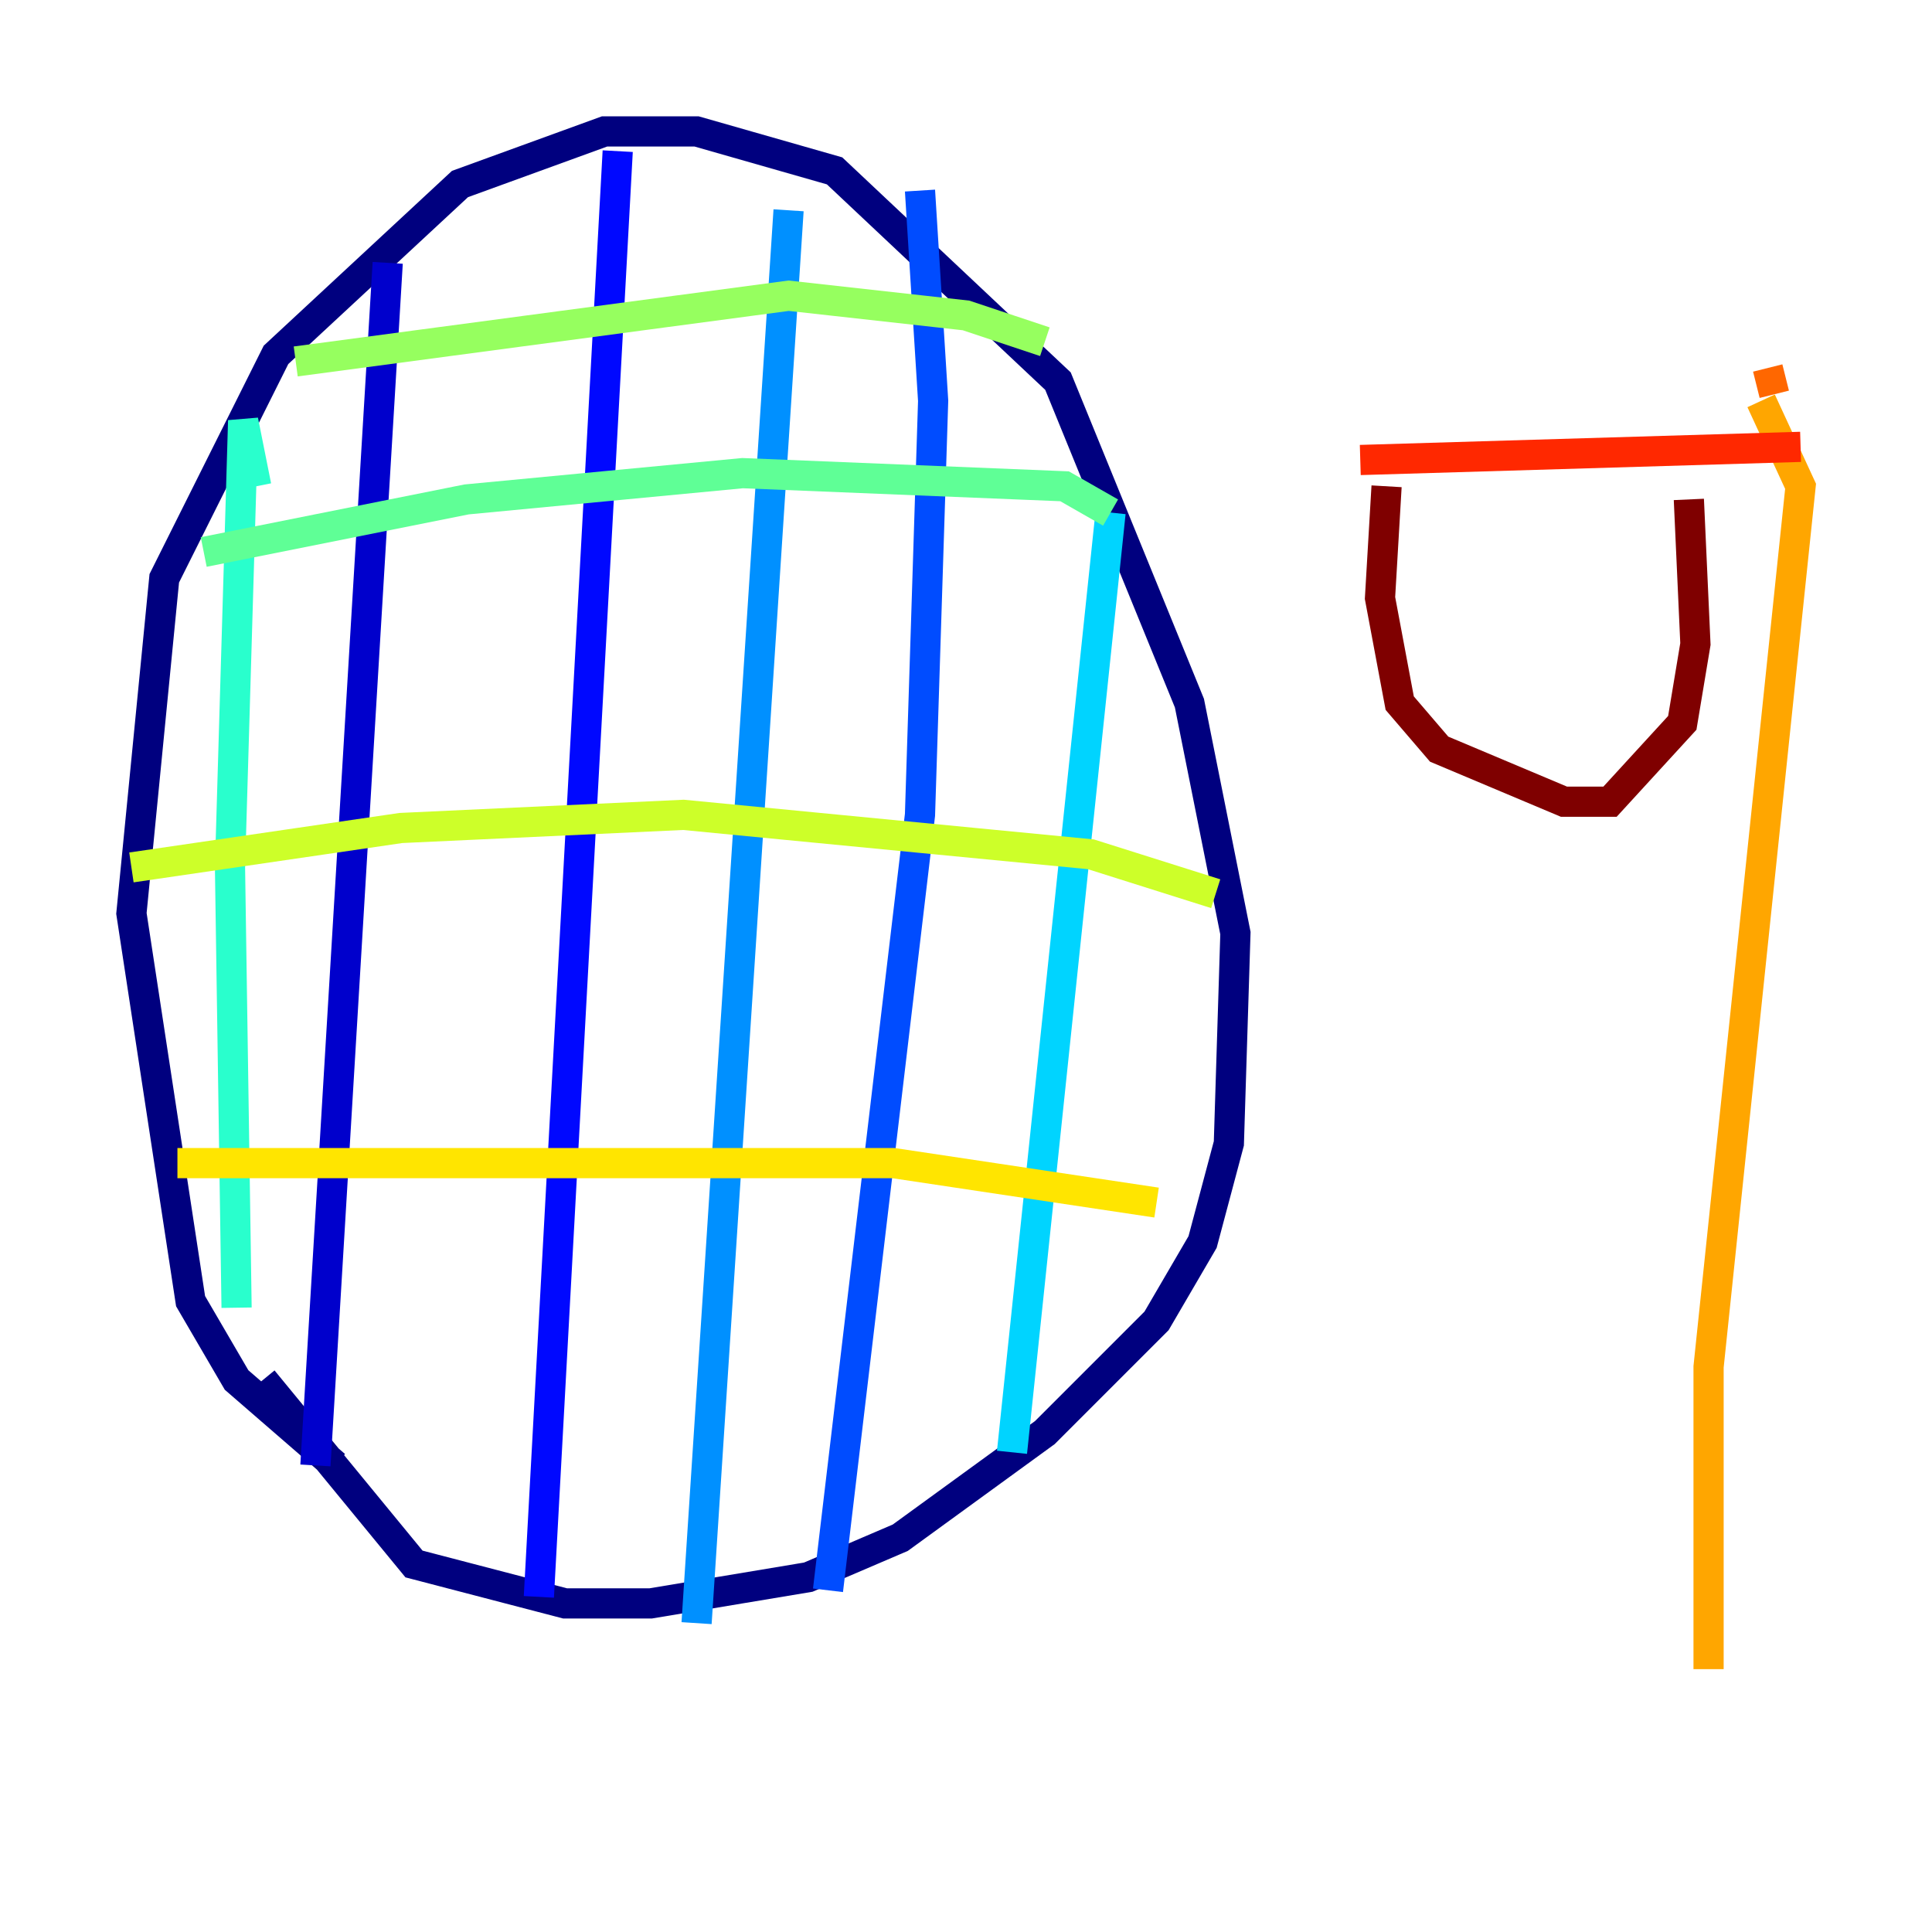 <?xml version="1.0" encoding="utf-8" ?>
<svg baseProfile="tiny" height="128" version="1.2" viewBox="0,0,128,128" width="128" xmlns="http://www.w3.org/2000/svg" xmlns:ev="http://www.w3.org/2001/xml-events" xmlns:xlink="http://www.w3.org/1999/xlink"><defs /><polyline fill="none" points="22.204,97.088 15.674,91.429 12.626,86.204 8.707,60.517 10.884,38.313 18.286,23.51 30.476,12.191 40.054,8.707 46.15,8.707 55.292,11.32 70.095,25.252 78.803,46.585 81.85,61.823 81.415,75.755 79.674,82.286 76.626,87.51 69.225,94.912 59.646,101.878 53.551,104.49 43.102,106.231 37.442,106.231 27.429,103.619 17.415,91.429" stroke="#00007f" stroke-width="2" /><polyline fill="none" points="25.687,17.415 20.898,97.088" stroke="#0000cc" stroke-width="2" /><polyline fill="none" points="40.925,10.014 35.701,105.796" stroke="#0008ff" stroke-width="2" /><polyline fill="none" points="60.952,12.626 61.823,26.558 60.952,53.986 54.857,105.361" stroke="#004cff" stroke-width="2" /><polyline fill="none" points="52.245,13.932 46.15,107.537" stroke="#0090ff" stroke-width="2" /><polyline fill="none" points="73.578,33.959 67.048,96.218" stroke="#00d4ff" stroke-width="2" /><polyline fill="none" points="16.98,32.218 16.109,27.864 15.238,57.469 15.674,86.639" stroke="#29ffcd" stroke-width="2" /><polyline fill="none" points="13.497,36.571 30.912,33.088 49.197,31.347 70.531,32.218 73.578,33.959" stroke="#5fff96" stroke-width="2" /><polyline fill="none" points="19.592,23.946 52.245,19.592 64.0,20.898 69.225,22.64" stroke="#96ff5f" stroke-width="2" /><polyline fill="none" points="8.707,57.469 26.558,54.857 45.279,53.986 72.272,56.599 80.544,59.211" stroke="#cdff29" stroke-width="2" /><polyline fill="none" points="11.755,77.061 59.211,77.061 76.626,79.674" stroke="#ffe500" stroke-width="2" /><polyline fill="none" points="116.68,26.558 119.293,32.218 113.197,90.558 113.197,110.585" stroke="#ffa600" stroke-width="2" /><polyline fill="none" points="117.551,26.122 117.116,24.381" stroke="#ff6700" stroke-width="2" /><polyline fill="none" points="90.122,30.476 119.293,29.605" stroke="#ff2800" stroke-width="2" /><polyline fill="none" points="114.939,33.959 114.939,33.959" stroke="#cc0000" stroke-width="2" /><polyline fill="none" points="91.864,32.218 91.429,39.619 92.735,46.585 95.347,49.633 103.619,53.116 106.667,53.116 111.456,47.891 112.326,42.667 111.891,33.088" stroke="#7f0000" stroke-width="2" /></svg>